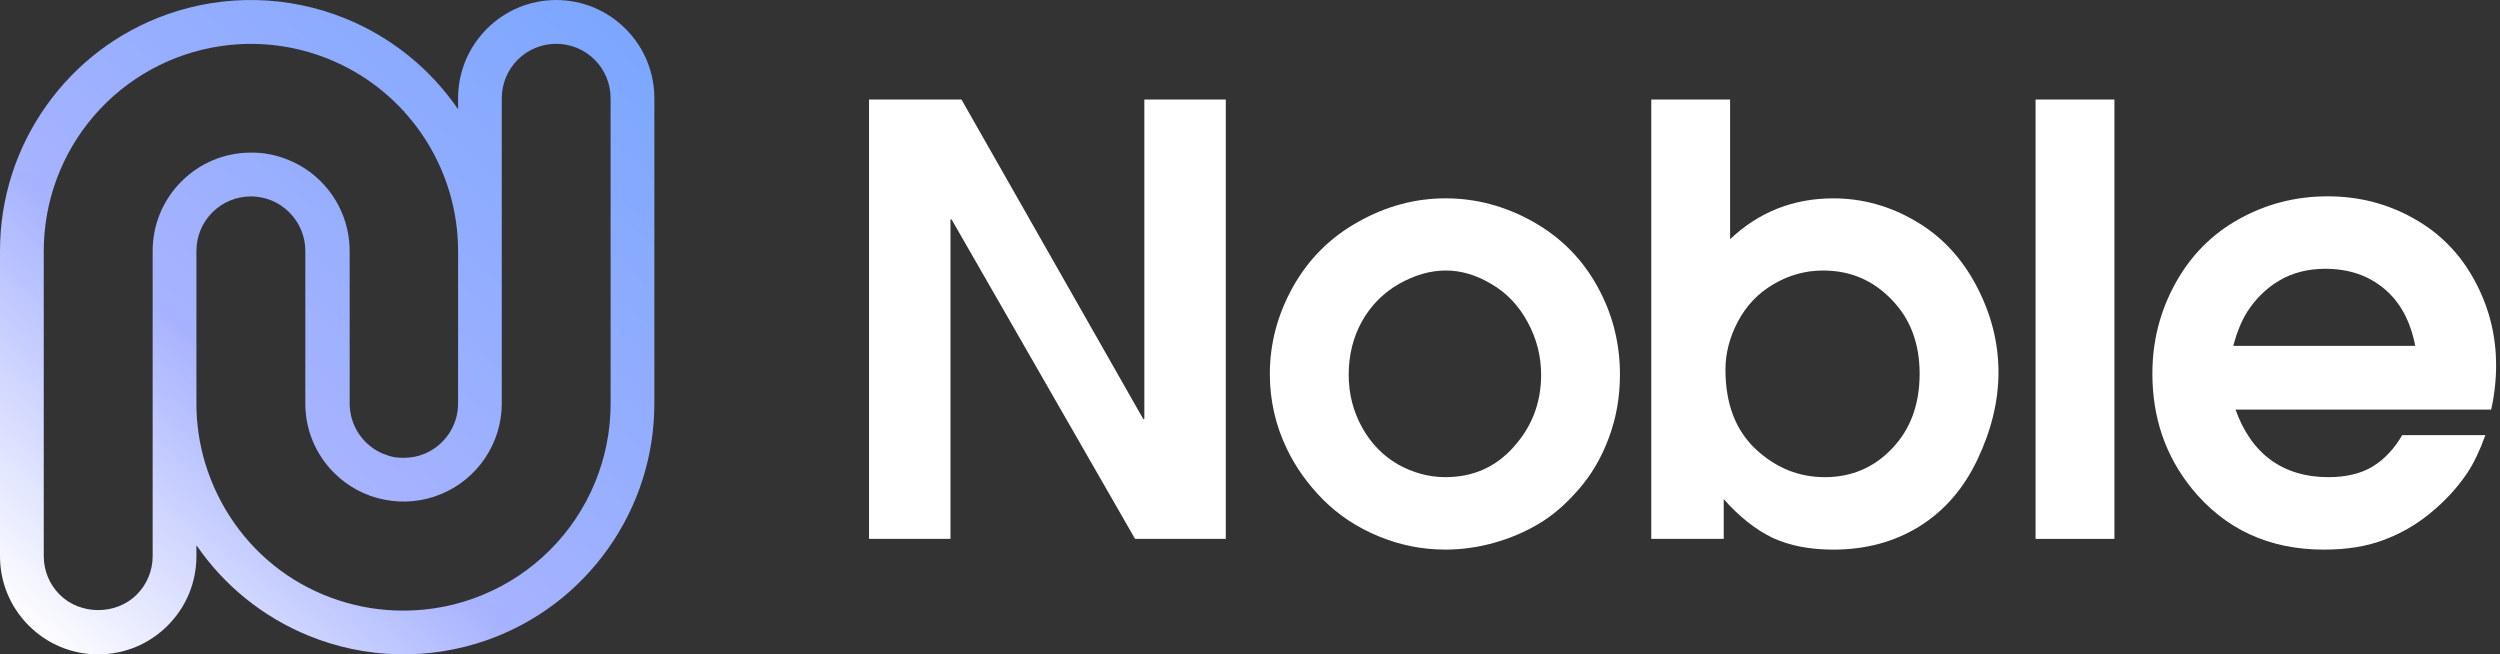 <svg width="149" height="39" viewBox="0 0 149 39" fill="none" xmlns="http://www.w3.org/2000/svg">
  <rect x="0" y="0" width="149" height="39" fill="#333333" stroke="none"/>
  <path
    d="M36.392 24.049C36.393 25.678 36.078 27.268 35.456 28.773C34.832 30.28 33.931 31.627 32.781 32.779C31.627 33.931 30.279 34.831 28.774 35.453C27.271 36.075 25.685 36.392 24.06 36.392H24.05H24.048H24C21.396 36.392 18.812 35.543 16.717 34C14.609 32.447 13.025 30.213 12.237 27.633C11.883 26.47 11.705 25.267 11.707 24.053V14.952C11.708 14.084 12.045 13.27 12.659 12.656C13.273 12.044 14.087 11.707 14.952 11.706C15.818 11.708 16.632 12.047 17.245 12.659C17.856 13.271 18.195 14.086 18.197 14.95V24.05C18.198 25.612 18.808 27.082 19.916 28.187C20.738 29.006 21.773 29.558 22.911 29.781C24.048 30.007 25.217 29.892 26.289 29.448C27.361 29.004 28.268 28.261 28.914 27.296C29.561 26.332 29.904 25.21 29.906 24.049V5.853C29.906 5.426 29.989 5.007 30.153 4.611C30.316 4.217 30.552 3.862 30.856 3.559C31.159 3.258 31.512 3.02 31.908 2.856C32.698 2.531 33.599 2.529 34.39 2.856C34.786 3.02 35.139 3.258 35.442 3.559C35.745 3.862 35.981 4.217 36.145 4.611C36.309 5.007 36.392 5.426 36.392 5.853V24.049ZM10.816 10.812C9.71 11.918 9.1 13.388 9.098 14.95V33.147C9.098 34.013 8.761 34.827 8.148 35.441C6.923 36.668 4.784 36.668 3.558 35.441C2.946 34.827 2.608 34.013 2.608 33.147V14.952C2.611 11.993 3.676 9.132 5.609 6.893C7.543 4.654 10.218 3.183 13.144 2.75C13.746 2.66 14.351 2.615 14.953 2.615C17.278 2.615 19.572 3.274 21.557 4.53C22.494 5.123 23.339 5.835 24.076 6.643C24.082 6.636 24.087 6.628 24.094 6.621L24.111 6.686C25.321 8.025 26.234 9.621 26.765 11.372L26.816 11.538C27.138 12.648 27.301 13.796 27.302 14.95V24.049C27.302 24.692 27.113 25.315 26.755 25.849C26.397 26.384 25.895 26.797 25.301 27.045C24.914 27.205 24.506 27.281 24.094 27.285V27.291C24.078 27.291 24.063 27.287 24.047 27.287C23.84 27.287 23.633 27.273 23.426 27.232C23.307 27.209 23.191 27.172 23.076 27.135V27.119C22.998 27.094 22.918 27.081 22.843 27.049C22.248 26.801 21.746 26.389 21.388 25.854C21.03 25.318 20.841 24.695 20.841 24.053V15.813H20.839V14.949C20.836 14.173 20.685 13.417 20.388 12.703C20.09 11.989 19.659 11.349 19.11 10.802C18.561 10.256 17.918 9.83 17.2 9.535C16.483 9.241 15.722 9.082 14.953 9.096C13.391 9.097 11.921 9.707 10.816 10.812ZM37.283 1.717C36.177 0.613 34.709 0.004 33.148 0.001H33.145C31.584 0.006 30.117 0.616 29.014 1.721C27.913 2.825 27.305 4.292 27.302 5.853V6.511C25.657 4.108 23.338 2.227 20.61 1.112C17.212 -0.274 13.433 -0.369 9.967 0.854C7.037 1.893 4.54 3.783 2.746 6.32C0.952 8.859 0.002 11.843 0 14.95V33.147C0 34.71 0.609 36.179 1.715 37.285C2.819 38.391 4.29 39 5.853 39C7.417 39 8.886 38.391 9.992 37.285C11.098 36.179 11.707 34.71 11.707 33.147V32.494C13.353 34.896 15.67 36.777 18.398 37.89C21.794 39.275 25.571 39.366 29.037 38.147C31.965 37.109 34.46 35.217 36.255 32.68C38.048 30.142 38.998 27.159 39 24.053V5.852C38.998 4.291 38.388 2.823 37.283 1.717Z"
    fill="url(#paint0_linear_116_511)" />
  <path
    d="M148.474 24.414H133.239C133.712 25.738 134.414 26.74 135.347 27.42C136.291 28.099 137.431 28.439 138.767 28.439C139.815 28.439 140.69 28.232 141.392 27.817C142.095 27.391 142.688 26.763 143.171 25.934H148.129C147.806 26.832 147.449 27.581 147.058 28.18C146.448 29.078 145.711 29.878 144.847 30.581C143.995 31.283 143.062 31.819 142.049 32.187C141.047 32.567 139.867 32.757 138.508 32.757C135.226 32.757 132.595 31.537 130.614 29.095C129.059 27.161 128.282 24.886 128.282 22.272C128.282 20.338 128.737 18.547 129.647 16.9C130.556 15.242 131.817 13.964 133.429 13.066C135.053 12.156 136.821 11.701 138.732 11.701C140.586 11.701 142.291 12.139 143.845 13.014C145.4 13.878 146.609 15.104 147.472 16.693C148.336 18.271 148.768 19.963 148.768 21.771C148.768 22.647 148.67 23.527 148.474 24.414ZM143.949 20.614C143.661 19.129 143.045 17.994 142.101 17.211C141.156 16.417 139.987 16.02 138.594 16.02C137.558 16.02 136.648 16.25 135.865 16.71C135.093 17.16 134.449 17.787 133.93 18.593C133.596 19.123 133.32 19.797 133.101 20.614H143.949Z"
    fill="white" />
  <path d="M121.32 32.118V5.932H126.019V32.118H121.32Z" fill="white" />
  <path
    d="M98.415 32.118V5.932H103.114V14.257C104.829 12.634 106.879 11.822 109.263 11.822C110.99 11.822 112.62 12.271 114.151 13.169C115.683 14.056 116.892 15.334 117.778 17.004C118.665 18.674 119.109 20.401 119.109 22.186C119.109 23.89 118.694 25.617 117.865 27.368C117.047 29.107 115.89 30.442 114.393 31.375C112.907 32.296 111.197 32.757 109.263 32.757C107.858 32.757 106.649 32.521 105.635 32.049C104.634 31.565 103.666 30.799 102.734 29.751V32.118H98.415ZM102.837 22.03C102.837 24.045 103.43 25.617 104.616 26.746C105.814 27.874 107.196 28.439 108.762 28.439C110.351 28.439 111.687 27.869 112.769 26.729C113.863 25.588 114.41 24.103 114.41 22.272C114.41 20.464 113.852 18.99 112.735 17.85C111.629 16.699 110.27 16.123 108.658 16.123C107.61 16.123 106.626 16.393 105.705 16.935C104.783 17.476 104.075 18.219 103.58 19.163C103.085 20.096 102.837 21.051 102.837 22.03Z"
    fill="white" />
  <path
    d="M86.151 32.756C84.769 32.756 83.439 32.492 82.161 31.962C80.883 31.432 79.783 30.707 78.862 29.785C77.94 28.853 77.221 27.845 76.703 26.763C76.023 25.358 75.683 23.866 75.683 22.289C75.683 20.469 76.144 18.736 77.065 17.09C77.998 15.431 79.293 14.142 80.952 13.22C82.61 12.288 84.343 11.821 86.151 11.821C87.97 11.821 89.703 12.282 91.35 13.203C92.997 14.124 94.275 15.403 95.185 17.038C96.094 18.662 96.549 20.423 96.549 22.323C96.549 23.671 96.325 24.937 95.876 26.123C95.438 27.298 94.834 28.323 94.062 29.198C93.302 30.073 92.507 30.753 91.678 31.236C90.861 31.72 89.974 32.094 89.018 32.359C88.062 32.624 87.107 32.756 86.151 32.756ZM86.151 28.438C87.798 28.438 89.156 27.834 90.227 26.624C91.31 25.415 91.851 23.987 91.851 22.341C91.851 21.235 91.586 20.193 91.056 19.214C90.527 18.224 89.807 17.464 88.897 16.934C87.999 16.393 87.089 16.122 86.168 16.122C85.258 16.122 84.331 16.387 83.387 16.917C82.454 17.447 81.717 18.189 81.176 19.145C80.647 20.101 80.382 21.16 80.382 22.323C80.382 23.463 80.647 24.511 81.176 25.467C81.706 26.423 82.42 27.16 83.318 27.678C84.228 28.185 85.172 28.438 86.151 28.438Z"
    fill="white" />
  <path
    d="M51.794 32.118V5.932H57.304L68.134 24.967H68.203V5.932H73.057V32.118H67.65L56.717 13.083H56.648V32.118H51.794Z"
    fill="white" />
  <defs>
    <linearGradient id="paint0_linear_116_511" x1="-1.721" y1="38.712" x2="38.776" y2="-4.672"
      gradientUnits="userSpaceOnUse">
      <stop offset="0.05" stop-color="white" />
      <stop offset="0.38" stop-color="#A7B3FF" />
      <stop offset="1" stop-color="#74A4FF" />
    </linearGradient>
  </defs>
</svg>
  